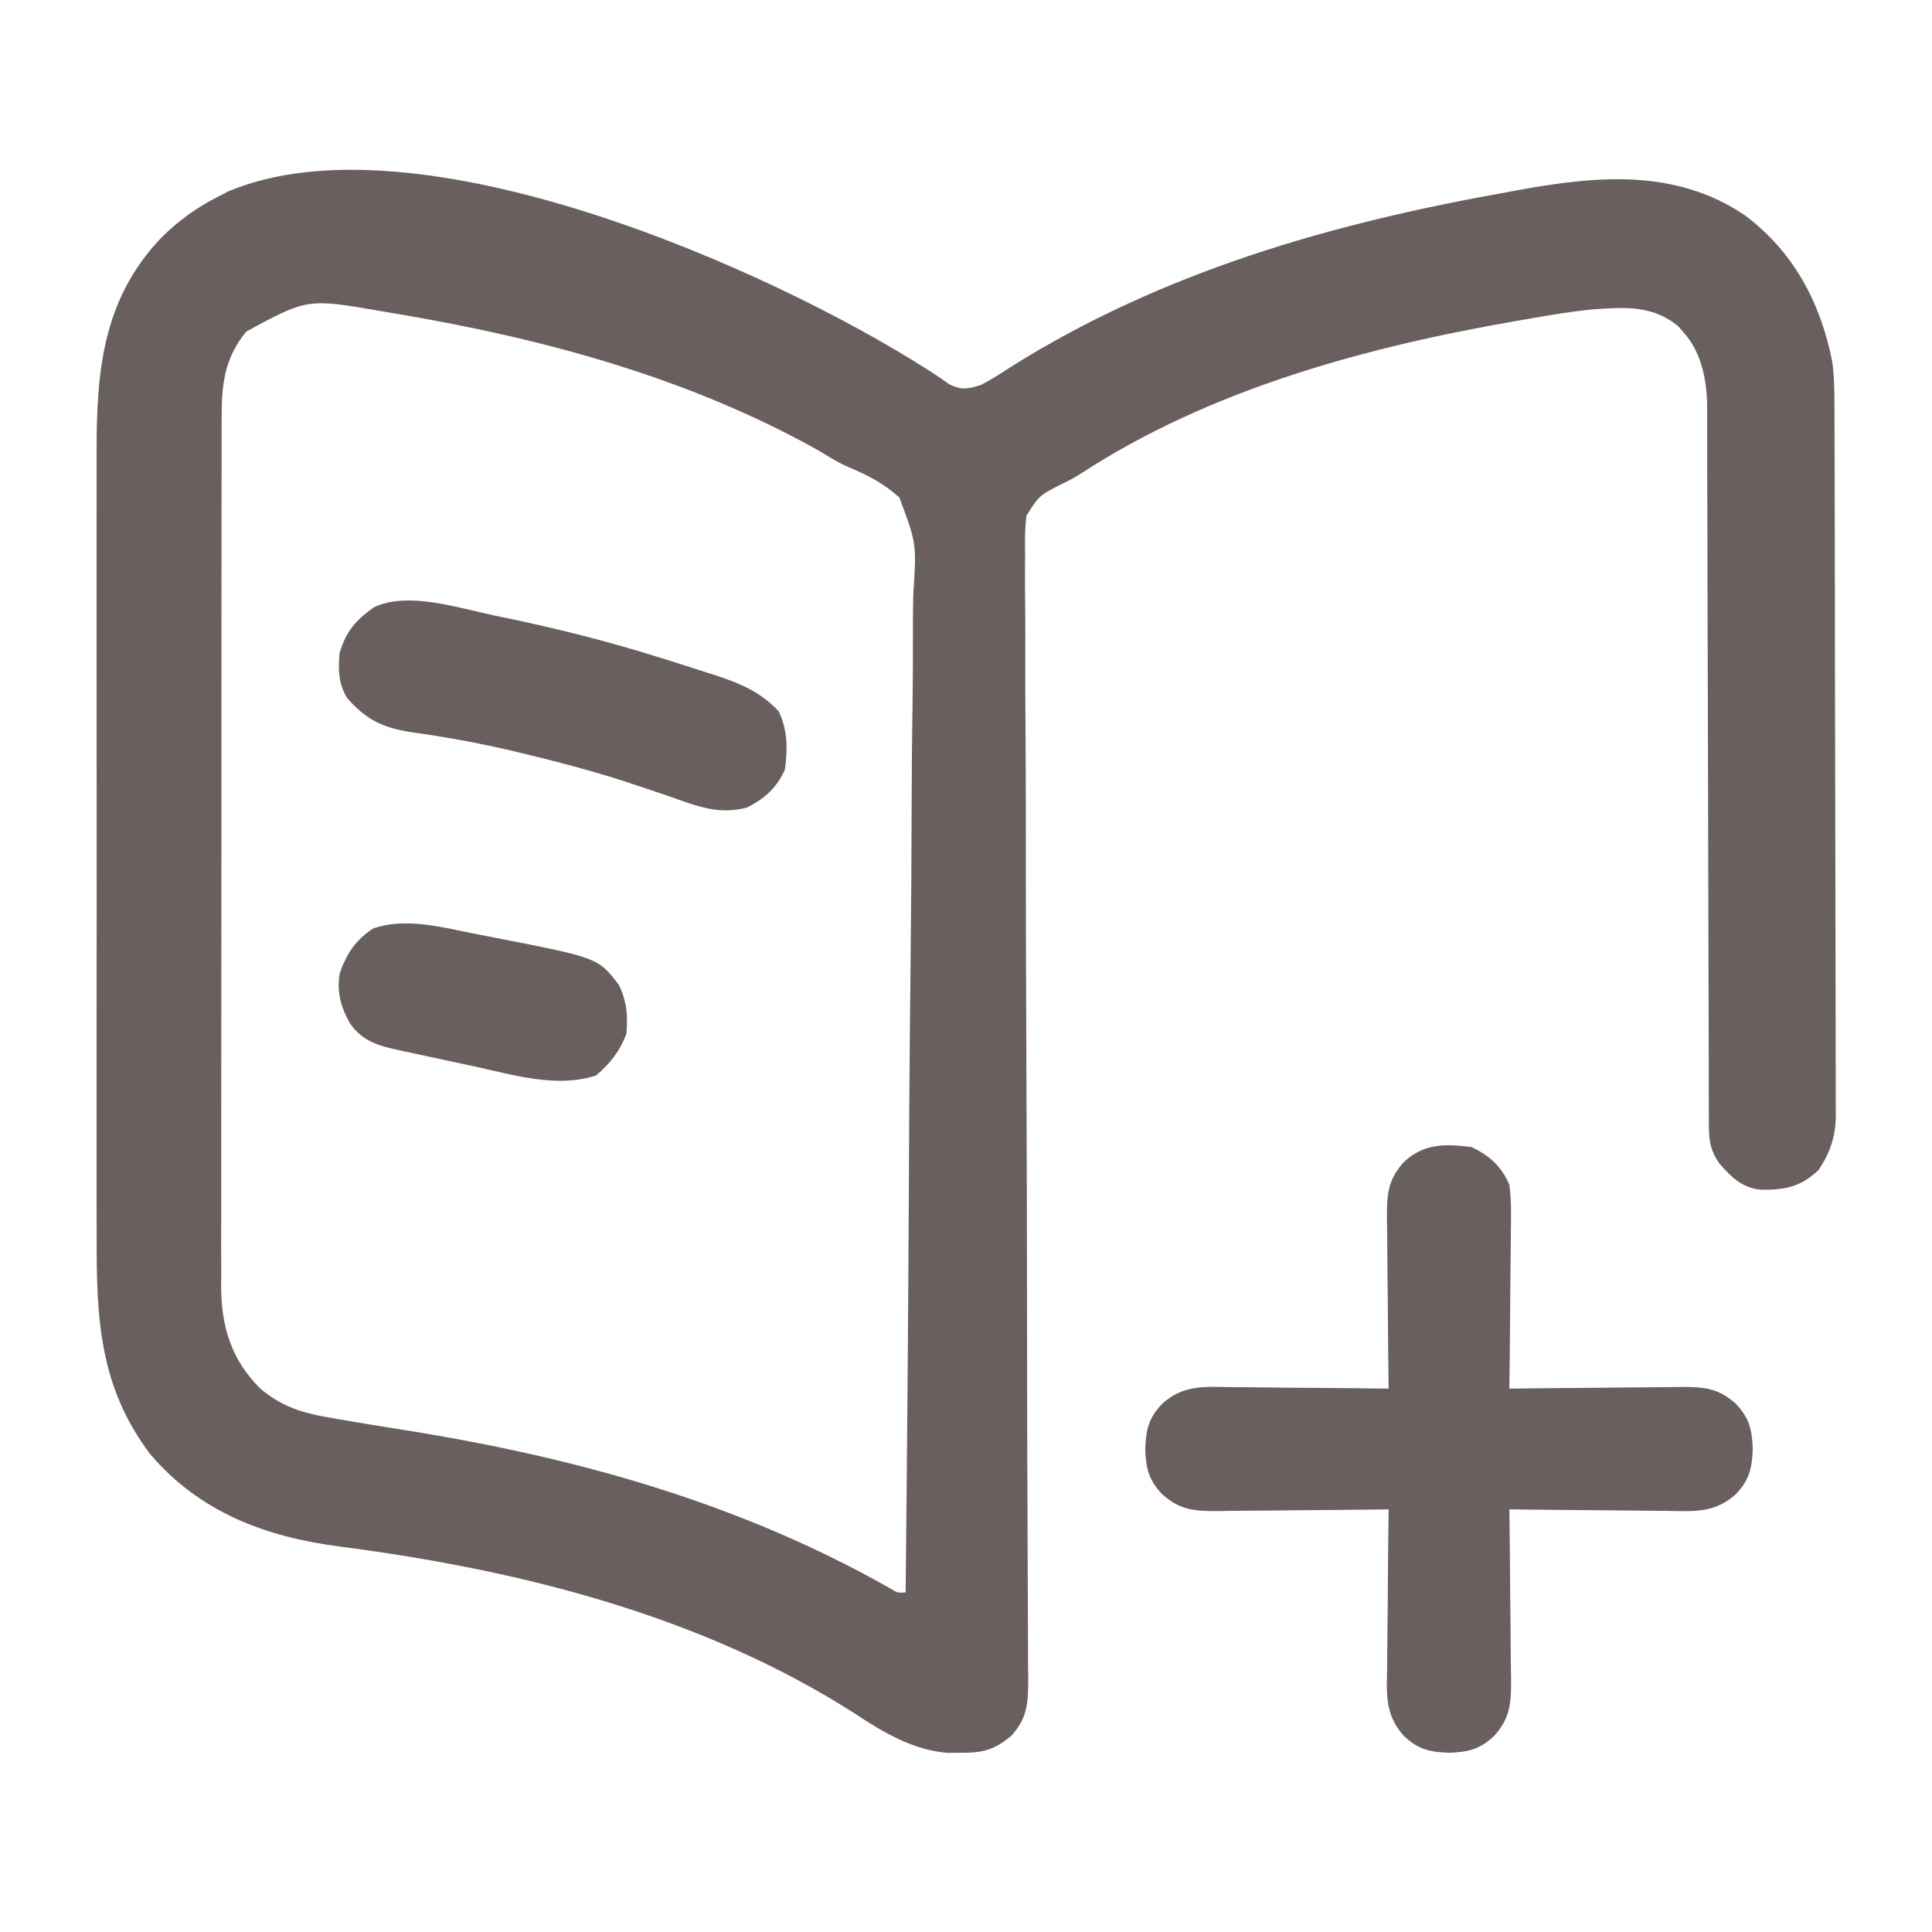 <?xml version="1.0" encoding="UTF-8"?>
<svg version="1.1" xmlns="http://www.w3.org/2000/svg" width="512" height="512">
<path d="M0 0 C0.618 0.392 1.236 0.784 1.873 1.188 C3.328 2.135 4.746 3.137 6.156 4.148 C9.495 5.725 11.027 5.372 14.547 4.277 C17.348 2.822 19.966 1.123 22.609 -0.598 C62.591 -25.691 107.404 -38.507 153.547 -46.723 C154.444 -46.889 155.341 -47.056 156.265 -47.228 C177.362 -51.116 198.523 -53.2 217.02 -40.621 C229.841 -30.99 236.955 -17.646 240.081 -2.06 C240.628 1.857 240.695 5.706 240.694 9.652 C240.698 10.48 240.701 11.309 240.705 12.162 C240.716 14.93 240.72 17.698 240.724 20.466 C240.73 22.454 240.737 24.442 240.744 26.43 C240.765 32.949 240.775 39.469 240.785 45.988 C240.789 48.235 240.793 50.481 240.798 52.728 C240.817 63.28 240.831 73.831 240.839 84.383 C240.849 96.558 240.875 108.733 240.916 120.907 C240.946 130.323 240.961 139.739 240.964 149.155 C240.966 154.777 240.975 160.398 241 166.02 C241.024 171.308 241.028 176.595 241.018 181.883 C241.017 183.821 241.023 185.759 241.037 187.697 C241.055 190.348 241.048 192.998 241.035 195.649 C241.051 196.793 241.051 196.793 241.068 197.96 C241.002 203.461 239.579 207.667 236.547 212.277 C231.666 216.92 227.58 217.635 221.051 217.559 C216.096 217.002 213.408 214.254 210.234 210.652 C207.294 206.514 207.402 203.33 207.409 198.391 C207.406 197.566 207.403 196.742 207.4 195.893 C207.392 193.115 207.391 190.337 207.389 187.558 C207.384 185.573 207.379 183.587 207.374 181.601 C207.362 177.316 207.354 173.031 207.348 168.746 C207.337 161.968 207.317 155.19 207.295 148.412 C207.233 129.133 207.179 109.855 207.146 90.577 C207.127 79.937 207.098 69.297 207.058 58.656 C207.036 53.025 207.021 47.394 207.019 41.763 C207.017 36.461 207.001 31.16 206.974 25.858 C206.967 23.916 206.965 21.973 206.968 20.03 C206.972 17.371 206.958 14.712 206.939 12.053 C206.944 11.291 206.95 10.528 206.956 9.743 C206.872 2.932 205.428 -4.4 200.734 -9.598 C200.274 -10.131 199.814 -10.665 199.34 -11.215 C192.536 -16.937 184.885 -16.325 176.547 -15.723 C170.859 -15.159 165.237 -14.209 159.609 -13.223 C158.45 -13.024 158.45 -13.024 157.267 -12.821 C116.916 -5.866 75.346 5.315 40.761 27.928 C38.547 29.277 38.547 29.277 35.802 30.596 C29.926 33.614 29.926 33.614 26.533 39.014 C26.151 42.461 26.125 45.76 26.213 49.227 C26.202 50.536 26.192 51.844 26.181 53.192 C26.153 56.815 26.193 60.434 26.244 64.056 C26.288 67.965 26.267 71.874 26.255 75.784 C26.241 82.555 26.268 89.326 26.321 96.097 C26.397 105.893 26.409 115.689 26.404 125.485 C26.398 141.389 26.438 157.292 26.51 173.195 C26.579 188.627 26.637 204.058 26.672 219.49 C26.675 220.916 26.675 220.916 26.678 222.371 C26.701 232.749 26.719 243.126 26.73 253.504 C26.731 254.416 26.732 255.328 26.733 256.267 C26.736 259.913 26.74 263.559 26.743 267.204 C26.751 277.878 26.777 288.552 26.833 299.226 C26.867 305.92 26.889 312.613 26.9 319.307 C26.907 323.17 26.921 327.033 26.953 330.896 C26.987 335.082 26.991 339.268 26.992 343.454 C27.007 344.677 27.022 345.9 27.038 347.16 C27.012 353.497 26.908 357.514 22.547 362.277 C18.143 365.963 15.063 366.825 9.359 366.777 C8.149 366.788 6.939 366.798 5.691 366.809 C-3.623 366.049 -11.474 361.326 -19.078 356.277 C-59.823 330.279 -108.156 318.225 -155.644 312.101 C-175.222 309.508 -192.535 303.026 -205.641 287.652 C-219.251 269.634 -219.901 251.374 -219.841 229.686 C-219.845 227.214 -219.851 224.742 -219.857 222.27 C-219.869 216.282 -219.868 210.294 -219.859 204.306 C-219.852 199.435 -219.851 194.563 -219.855 189.692 C-219.855 188.996 -219.855 188.3 -219.856 187.582 C-219.857 186.168 -219.858 184.753 -219.859 183.338 C-219.867 170.105 -219.858 156.872 -219.841 143.639 C-219.828 132.312 -219.83 120.985 -219.844 109.658 C-219.86 96.469 -219.867 83.28 -219.857 70.091 C-219.856 68.681 -219.856 67.272 -219.855 65.863 C-219.854 65.169 -219.854 64.476 -219.853 63.762 C-219.851 58.903 -219.855 54.043 -219.862 49.184 C-219.871 42.631 -219.865 36.078 -219.847 29.524 C-219.843 27.127 -219.844 24.731 -219.851 22.334 C-219.905 0.791 -218.293 -18.313 -202.781 -34.659 C-198.155 -39.265 -193.265 -42.78 -187.453 -45.723 C-186.19 -46.37 -186.19 -46.37 -184.902 -47.031 C-134.822 -67.977 -41.331 -26.341 0 0 Z M-180.191 -9.855 C-186.113 -2.592 -186.75 4.392 -186.714 13.467 C-186.718 14.479 -186.721 15.49 -186.725 16.532 C-186.736 19.915 -186.732 23.297 -186.728 26.679 C-186.732 29.107 -186.737 31.535 -186.743 33.963 C-186.755 39.87 -186.758 45.777 -186.755 51.683 C-186.754 56.487 -186.755 61.29 -186.76 66.093 C-186.76 66.778 -186.761 67.462 -186.761 68.167 C-186.763 69.558 -186.764 70.949 -186.765 72.339 C-186.776 85.373 -186.774 98.407 -186.768 111.441 C-186.763 123.351 -186.774 135.262 -186.793 147.173 C-186.812 159.415 -186.82 171.658 -186.817 183.901 C-186.815 190.769 -186.817 197.637 -186.831 204.505 C-186.845 210.966 -186.842 217.426 -186.829 223.887 C-186.827 226.255 -186.829 228.623 -186.838 230.99 C-186.848 234.229 -186.84 237.468 -186.827 240.707 C-186.835 241.638 -186.842 242.569 -186.85 243.528 C-186.763 254.088 -184.034 262.755 -176.453 270.277 C-171.182 274.732 -165.946 276.576 -159.191 277.766 C-158.496 277.89 -157.801 278.014 -157.085 278.142 C-150.591 279.288 -144.08 280.329 -137.569 281.368 C-92.646 288.555 -49.257 300.66 -9.492 323.246 C-7.537 324.428 -7.537 324.428 -5.453 324.277 C-5.064 287.776 -4.764 251.274 -4.585 214.771 C-4.564 210.459 -4.542 206.147 -4.519 201.835 C-4.515 200.976 -4.51 200.118 -4.506 199.233 C-4.432 185.344 -4.298 171.455 -4.142 157.566 C-3.982 143.309 -3.888 129.052 -3.854 114.794 C-3.83 105.999 -3.757 97.207 -3.619 88.413 C-3.528 82.378 -3.502 76.345 -3.524 70.309 C-3.534 66.828 -3.518 63.353 -3.427 59.873 C-2.539 46.327 -2.539 46.327 -7.124 34.1 C-11.102 30.503 -15.509 28.175 -20.438 26.133 C-23.138 24.986 -25.568 23.488 -28.047 21.93 C-62.846 2.361 -101.725 -8.112 -140.891 -14.66 C-142.745 -14.978 -142.745 -14.978 -144.637 -15.302 C-163.981 -18.632 -163.981 -18.632 -180.191 -9.855 Z " fill="#6a5f5f" transform="translate(245.453,97.723)"/>
<path d="M0 0 C4.64 2.154 8.036 5.222 10 10 C10.549 14.137 10.465 18.231 10.391 22.398 C10.385 23.589 10.379 24.779 10.373 26.005 C10.351 29.795 10.301 33.585 10.25 37.375 C10.23 39.949 10.212 42.523 10.195 45.098 C10.151 51.399 10.084 57.699 10 64 C10.663 63.991 11.326 63.982 12.01 63.973 C18.92 63.885 25.831 63.824 32.742 63.78 C35.32 63.76 37.898 63.733 40.476 63.698 C44.185 63.65 47.893 63.627 51.602 63.609 C52.752 63.589 53.902 63.568 55.087 63.547 C61.389 63.545 65.236 63.721 70 68 C73.628 71.819 74.31 74.883 74.5 80 C74.31 85.117 73.628 88.181 70 92 C64.379 97.048 58.898 96.522 51.602 96.391 C50.411 96.385 49.221 96.379 47.995 96.373 C44.205 96.351 40.415 96.301 36.625 96.25 C34.051 96.23 31.477 96.212 28.902 96.195 C22.601 96.151 16.301 96.084 10 96 C10.009 96.663 10.018 97.326 10.027 98.01 C10.115 104.92 10.176 111.831 10.22 118.742 C10.24 121.32 10.267 123.898 10.302 126.476 C10.35 130.185 10.373 133.893 10.391 137.602 C10.411 138.752 10.432 139.902 10.453 141.087 C10.455 147.389 10.279 151.236 6 156 C2.181 159.628 -0.883 160.31 -6 160.5 C-11.117 160.31 -14.181 159.628 -18 156 C-23.048 150.379 -22.522 144.898 -22.391 137.602 C-22.385 136.411 -22.379 135.221 -22.373 133.995 C-22.351 130.205 -22.301 126.415 -22.25 122.625 C-22.23 120.051 -22.212 117.477 -22.195 114.902 C-22.151 108.601 -22.084 102.301 -22 96 C-22.995 96.013 -22.995 96.013 -24.01 96.027 C-30.92 96.115 -37.831 96.176 -44.742 96.22 C-47.32 96.24 -49.898 96.267 -52.476 96.302 C-56.185 96.35 -59.893 96.373 -63.602 96.391 C-65.327 96.422 -65.327 96.422 -67.087 96.453 C-73.389 96.455 -77.236 96.279 -82 92 C-85.628 88.181 -86.31 85.117 -86.5 80 C-86.31 74.883 -85.628 71.819 -82 68 C-76.379 62.952 -70.898 63.478 -63.602 63.609 C-62.411 63.615 -61.221 63.621 -59.995 63.627 C-56.205 63.649 -52.415 63.699 -48.625 63.75 C-46.051 63.77 -43.477 63.788 -40.902 63.805 C-34.601 63.849 -28.301 63.916 -22 64 C-22.009 63.337 -22.018 62.674 -22.027 61.99 C-22.115 55.08 -22.176 48.169 -22.22 41.258 C-22.24 38.68 -22.267 36.102 -22.302 33.524 C-22.35 29.815 -22.373 26.107 -22.391 22.398 C-22.411 21.248 -22.432 20.098 -22.453 18.913 C-22.455 12.611 -22.279 8.764 -18 4 C-12.729 -1.008 -6.892 -0.928 0 0 Z " fill="#6a5f5f" transform="translate(390,304)"/>
<path d="M0 0 C1.146 0.236 1.146 0.236 2.315 0.476 C16.15 3.325 29.76 6.731 43.25 10.938 C44.878 11.443 44.878 11.443 46.539 11.959 C49.845 12.996 53.143 14.055 56.438 15.125 C57.436 15.446 58.435 15.767 59.464 16.097 C65.921 18.255 70.867 20.429 75.625 25.438 C78.023 30.603 78.004 35.338 77.25 40.938 C74.972 45.844 72.033 48.454 67.25 50.938 C59.869 52.895 54.281 50.689 47.229 48.196 C43.798 46.989 40.345 45.849 36.891 44.711 C36.177 44.476 35.464 44.241 34.73 43.998 C27.233 41.557 19.65 39.525 12 37.625 C11.34 37.46 10.681 37.295 10.001 37.125 C2.879 35.355 -4.244 33.799 -11.484 32.578 C-12.71 32.371 -13.936 32.164 -15.198 31.95 C-17.486 31.58 -19.779 31.235 -22.075 30.923 C-29.382 29.775 -33.848 27.554 -38.75 21.938 C-41.109 18.006 -41.141 14.47 -40.75 9.938 C-38.927 4.063 -36.584 1.434 -31.75 -2.062 C-22.934 -6.47 -9.274 -1.953 0 0 Z " fill="#6a5f5f" transform="translate(130.75,163.062)"/>
<path d="M0 0 C2.001 0.402 4.004 0.788 6.008 1.172 C33.28 6.485 33.28 6.485 38.77 13.656 C40.893 17.994 41.198 21.865 40.77 26.656 C38.993 31.332 36.523 34.372 32.77 37.656 C22.47 41.09 10.835 37.533 0.583 35.281 C-0.924 34.96 -2.432 34.64 -3.939 34.32 C-6.797 33.713 -9.652 33.097 -12.506 32.471 C-14.724 31.986 -16.944 31.507 -19.167 31.041 C-24.713 29.867 -29.084 28.725 -32.484 23.863 C-34.955 19.412 -35.965 15.798 -35.23 10.656 C-33.373 5.383 -31.022 1.728 -26.23 -1.344 C-17.739 -4.174 -8.526 -1.719 0 0 Z " fill="#6a5f5f" transform="translate(125.23,247.344)"/>
</svg>
